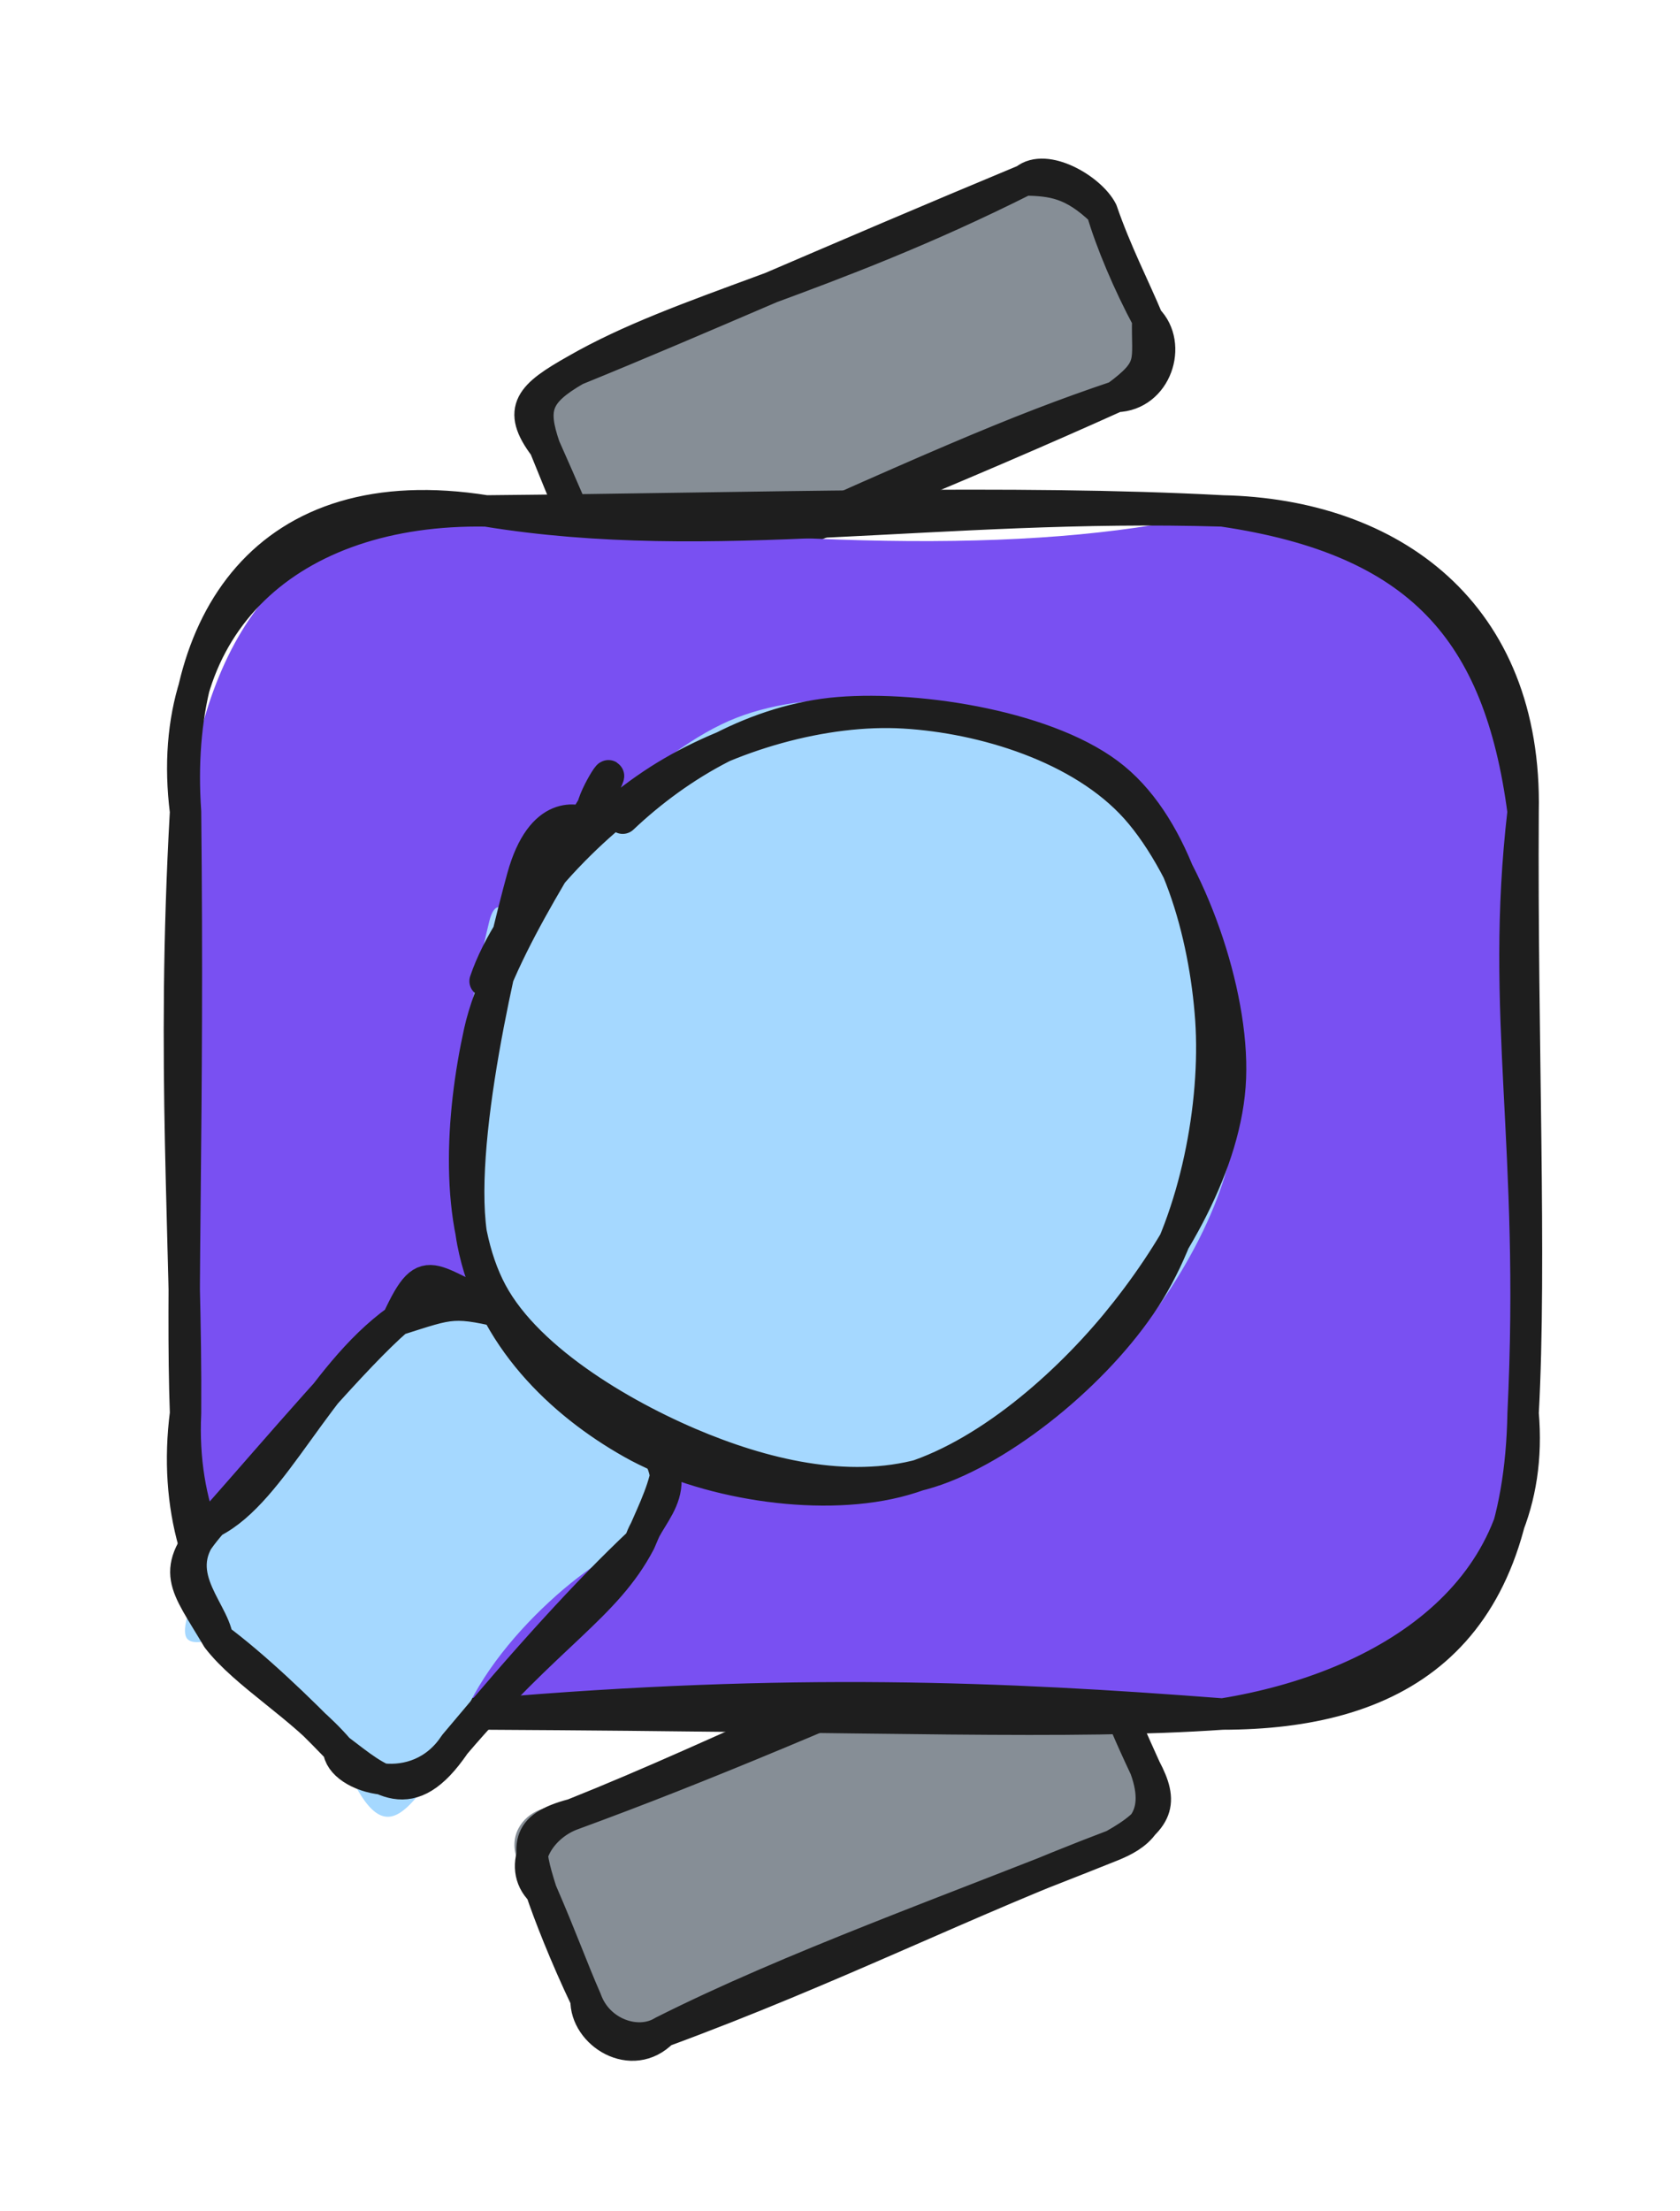 <svg version="1.1" xmlns="http://www.w3.org/2000/svg" viewBox="0 0 107.088 140.842" width="107.088" height="140.842">
  <!-- svg-source:excalidraw -->
  
  <defs>
    <style class="style-fonts">
      @font-face {
        font-family: "Virgil";
        src: url("https://excalidraw.com/Virgil.woff2");
      }
      @font-face {
        font-family: "Cascadia";
        src: url("https://excalidraw.com/Cascadia.woff2");
      }
      @font-face {
        font-family: "Assistant";
        src: url("https://excalidraw.com/Assistant-Regular.woff2");
      }
    </style>
    
  </defs>
  <g stroke-linecap="round" transform="translate(34.467 109.066) rotate(337.539 19.283 7.488)"><path d="M3.74 0 C9.4 2.76, 22.06 -0.6, 34.82 0 C38.59 1.51, 37.52 3.05, 38.57 3.74 C39.16 7.05, 39.26 9.97, 38.57 11.23 C40.2 16.28, 36.25 14.62, 34.82 14.98 C23.99 12.57, 11.4 15.1, 3.74 14.98 C2.31 13.88, 0.59 13, 0 11.23 C0.2 8.81, -0.05 4.8, 0 3.74 C-2.43 -1.04, 2.66 -2.21, 3.74 0" stroke="none" stroke-width="0" fill="#868e96"></path><path d="M3.74 0 C14.62 0.14, 24.74 -0.89, 34.82 0 M3.74 0 C12.66 0.37, 21.72 0.26, 34.82 0 M34.82 0 C37.6 0.06, 37.71 0.75, 38.57 3.74 M34.82 0 C37.19 1.07, 37.69 1.97, 38.57 3.74 M38.57 3.74 C38.58 5.32, 38.34 6.56, 38.57 11.23 M38.57 3.74 C38.44 5.66, 38.44 7.35, 38.57 11.23 M38.57 11.23 C38.8 13.67, 38.18 14.58, 34.82 14.98 M38.57 11.23 C38.42 14.8, 36.2 14.97, 34.82 14.98 M34.82 14.98 C23.42 14.86, 12.88 14.3, 3.74 14.98 M34.82 14.98 C24.81 14.67, 15.37 15.44, 3.74 14.98 M3.74 14.98 C1.88 15.28, -0.12 13.51, 0 11.23 M3.74 14.98 C1.15 16.1, -0.88 13.19, 0 11.23 M0 11.23 C-0.17 8.12, -0.1 5.14, 0 3.74 M0 11.23 C-0.05 9.09, 0.06 7.12, 0 3.74 M0 3.74 C0.26 0.76, 0.51 -0.44, 3.74 0 M0 3.74 C-0.87 1.67, 1.43 -0.12, 3.74 0" stroke="#1e1e1e" stroke-width="2" fill="none"></path></g><g stroke-linecap="round" transform="translate(34.653 16.919) rotate(337.077 19.283 7.488)"><path d="M3.74 0 C13.29 -1.22, 20.21 1.12, 34.82 0 C36.27 1.8, 40.65 2.62, 38.57 3.74 C39.26 6.69, 39.23 9.55, 38.57 11.23 C37.5 13.37, 38.68 14.48, 34.82 14.98 C24.94 14.87, 19.18 13.53, 3.74 14.98 C1.84 14.25, 2 14.52, 0 11.23 C-0.05 8.44, -0.93 6.35, 0 3.74 C1.41 -0.96, 2.37 0.4, 3.74 0" stroke="none" stroke-width="0" fill="#868e96"></path><path d="M3.74 0 C11.47 -0.95, 20.55 0.94, 34.82 0 M3.74 0 C12.08 0.12, 21.25 -0.08, 34.82 0 M34.82 0 C36.46 -0.5, 38.46 2.17, 38.57 3.74 M34.82 0 C36.44 0.73, 37.54 1.36, 38.57 3.74 M38.57 3.74 C38.33 5.73, 38.33 8.71, 38.57 11.23 M38.57 3.74 C38.38 6.46, 38.58 9.04, 38.57 11.23 M38.57 11.23 C39.42 13.33, 37.19 15.91, 34.82 14.98 M38.57 11.23 C37.45 13.72, 37.81 14.27, 34.82 14.98 M34.82 14.98 C27.92 14.46, 22.36 14.56, 3.74 14.98 M34.82 14.98 C23.85 15.24, 13.47 15.01, 3.74 14.98 M3.74 14.98 C1.13 14.75, -0.08 14.71, 0 11.23 M3.74 14.98 C0.37 14.44, 0.98 13.63, 0 11.23 M0 11.23 C-0.08 8.85, -0.05 7.4, 0 3.74 M0 11.23 C0.09 9.03, 0.05 6.57, 0 3.74 M0 3.74 C-0.74 0.81, 0.49 0.37, 3.74 0 M0 3.74 C0.18 1.13, 0.83 0.36, 3.74 0" stroke="#1e1e1e" stroke-width="2" fill="none"></path></g><g stroke-linecap="round" transform="translate(11.827 32.546) rotate(0 42.631 38.322)"><path d="M19.16 0 C39.58 2.36, 55.03 2.76, 66.1 0 C81.77 1.9, 86.12 8.39, 85.26 19.16 C87.98 36, 84.24 45.27, 85.26 57.48 C87.14 69.57, 77.75 76.81, 66.1 76.64 C57.61 75.21, 46.99 75.72, 19.16 76.64 C9.15 77.74, -1.13 71.09, 0 57.48 C-3.34 41.24, 1.97 28.27, 0 19.16 C1.55 6.94, 7.15 -0.25, 19.16 0" stroke="none" stroke-width="0" fill="#7950f2"></path><path d="M19.16 0 C33.6 2.36, 47.83 -0.54, 66.1 0 M19.16 0 C36.7 -0.16, 52.81 -0.71, 66.1 0 M66.1 0 C78.66 1.85, 83.74 7.65, 85.26 19.16 M66.1 0 C76.83 0.23, 85.52 6.46, 85.26 19.16 M85.26 19.16 C83.75 32.19, 86.1 40.34, 85.26 57.48 M85.26 19.16 C85.17 33.62, 85.79 47.8, 85.26 57.48 M85.26 57.48 C85 72.13, 76.93 76.63, 66.1 76.64 M85.26 57.48 C86.25 68.84, 76.62 74.94, 66.1 76.64 M66.1 76.64 C52.06 75.56, 38.57 74.98, 19.16 76.64 M66.1 76.64 C56.27 77.31, 45.06 76.78, 19.16 76.64 M19.16 76.64 C6.22 78.61, -1.52 69.32, 0 57.48 M19.16 76.64 C8.35 76.45, -0.56 69.2, 0 57.48 M0 57.48 C-0.28 49.85, 0.21 38.91, 0 19.16 M0 57.48 C0.08 46.23, -0.92 35.5, 0 19.16 M0 19.16 C-1.51 7.13, 6.7 -0.21, 19.16 0 M0 19.16 C-0.84 7.1, 5.11 -2.24, 19.16 0" stroke="#1e1e1e" stroke-width="2" fill="none"></path></g><g stroke-linecap="round" transform="translate(13.186 87.124) rotate(312.476 13.975 10.473)"><path d="M5.24 0 C10.24 -1.35, 13.37 -0.91, 22.71 0 C28.97 1.09, 26.82 2.58, 27.95 5.24 C26.19 7.15, 28.97 10.78, 27.95 15.71 C29.5 19.75, 26.97 20.7, 22.71 20.95 C19.8 19.14, 10.16 18.05, 5.24 20.95 C-0.38 21.67, -3.28 22.56, 0 15.71 C-1.07 13.45, -0.27 10.39, 0 5.24 C-3.31 3.18, 0.03 3.19, 5.24 0" stroke="none" stroke-width="0" fill="#a5d8ff"></path><path d="M5.24 0 C9.34 1.57, 16.6 -1.29, 22.71 0 M5.24 0 C12.06 -0.12, 19.23 -0.41, 22.71 0 M22.71 0 C25.95 1.87, 26 1.73, 27.95 5.24 M22.71 0 C27.19 -1.42, 25.7 0.04, 27.95 5.24 M27.95 5.24 C28 7.98, 28.39 10.85, 27.95 15.71 M27.95 5.24 C28.25 7.73, 27.86 9.79, 27.95 15.71 M27.95 15.71 C27.78 21.16, 24.68 20, 22.71 20.95 M27.95 15.71 C29.91 19.01, 25.64 19.89, 22.71 20.95 M22.71 20.95 C18.19 22.15, 14.43 20.62, 5.24 20.95 M22.71 20.95 C18.03 20.6, 12.24 20.64, 5.24 20.95 M5.24 20.95 C0.23 21.68, 0.31 18.99, 0 15.71 M5.24 20.95 C0.9 21.66, -1.28 16.96, 0 15.71 M0 15.71 C0.43 12.15, -0.5 8.11, 0 5.24 M0 15.71 C0.24 11.97, 0.29 8.03, 0 5.24 M0 5.24 C1.25 3.71, 0.93 -0.27, 5.24 0 M0 5.24 C1.2 1.31, 1.03 0.1, 5.24 0" stroke="#1e1e1e" stroke-width="2" fill="none"></path></g><g stroke-linecap="round" transform="translate(28.105 45.896) rotate(312.476 25.43 23.859)"><path d="M19.81 1.38 C24.92 0.23, 33.71 0.32, 38.7 2.77 C43.68 5.22, 48.02 11.12, 49.74 16.08 C51.45 21.03, 50.77 27.7, 49 32.51 C47.24 37.32, 43.73 42.37, 39.15 44.94 C34.56 47.52, 26.91 48.77, 21.48 47.95 C16.05 47.13, 10.06 43.9, 6.57 40.02 C3.08 36.15, 0.51 29.99, 0.54 24.7 C0.58 19.41, 2.86 12.31, 6.78 8.28 C10.71 4.25, 20.64 1.89, 24.08 0.55 C27.53 -0.79, 27.39 0.09, 27.44 0.26 M17.42 1.37 C22.19 -0.24, 29.81 1.2, 35 3.07 C40.19 4.95, 45.98 8.14, 48.57 12.61 C51.16 17.08, 51.86 25.05, 50.54 29.9 C49.22 34.76, 45.3 39, 40.65 41.74 C36 44.48, 27.94 46.65, 22.64 46.36 C17.34 46.07, 12.49 43.23, 8.86 40 C5.22 36.76, 1.56 31.82, 0.83 26.94 C0.09 22.06, 1.51 15.22, 4.45 10.71 C7.4 6.21, 16.08 1.23, 18.49 -0.09 C20.89 -1.4, 19 2.35, 18.89 2.84" stroke="none" stroke-width="0" fill="#a5d8ff"></path><path d="M15.51 2.28 C19.97 0.32, 27.33 0.44, 32.44 1.8 C37.54 3.16, 42.95 6.5, 46.15 10.44 C49.35 14.38, 52.16 20.26, 51.65 25.44 C51.13 30.61, 47.23 37.95, 43.04 41.49 C38.86 45.03, 32.08 46.41, 26.53 46.69 C20.97 46.96, 14.09 46.1, 9.69 43.16 C5.29 40.23, 1.28 34.09, 0.12 29.05 C-1.05 24.01, -0.94 17.84, 2.71 12.93 C6.35 8.02, 17.88 1.68, 21.98 -0.42 C26.08 -2.52, 27.17 -0.29, 27.29 0.33 M29.09 1.74 C34.1 2.1, 39.51 3.8, 43.35 7.36 C47.19 10.93, 51.87 18.02, 52.13 23.14 C52.4 28.25, 48.71 34.09, 44.95 38.05 C41.18 42, 35.06 45.77, 29.56 46.85 C24.07 47.93, 16.43 46.89, 11.99 44.53 C7.55 42.16, 4.72 37.42, 2.92 32.66 C1.12 27.9, -0.49 20.72, 1.17 15.98 C2.83 11.24, 8.14 6.94, 12.88 4.2 C17.62 1.46, 27.08 0.23, 29.61 -0.46 C32.13 -1.15, 28.35 -0.53, 28.04 0.08" stroke="#1e1e1e" stroke-width="2" fill="none"></path></g></svg>